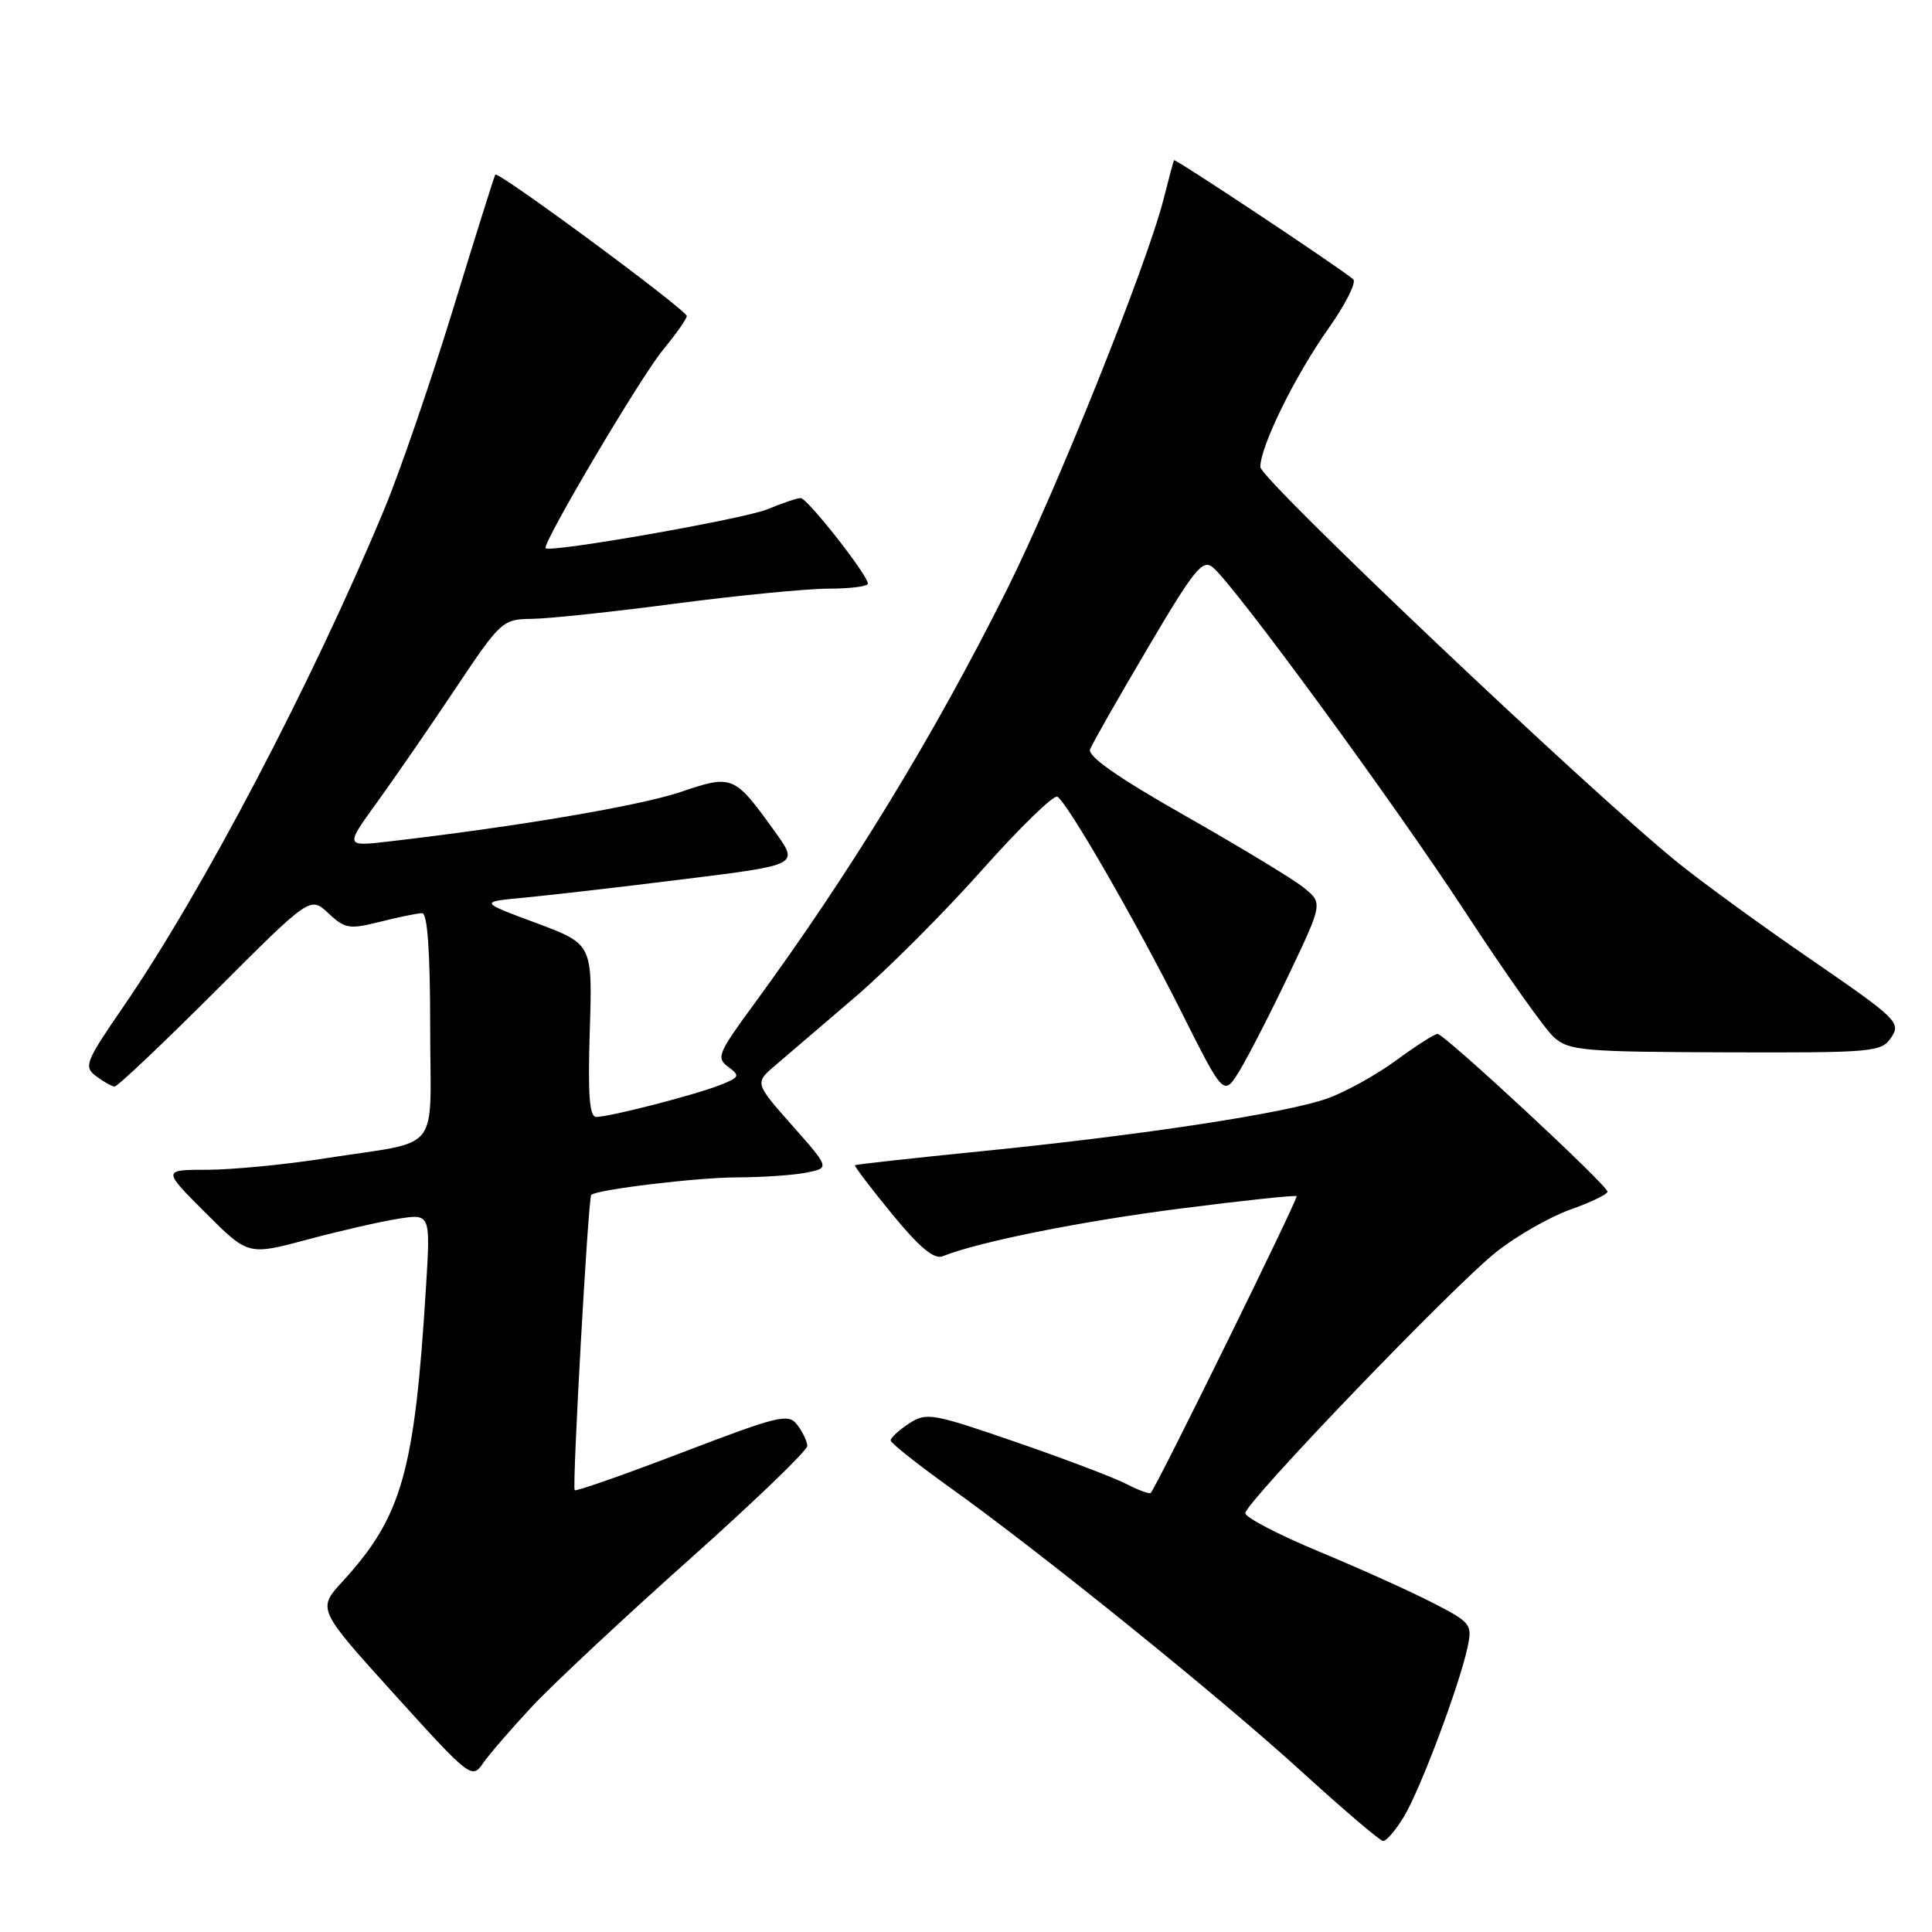 <?xml version="1.0" encoding="UTF-8" standalone="no"?>
<!DOCTYPE svg PUBLIC "-//W3C//DTD SVG 1.1//EN" "http://www.w3.org/Graphics/SVG/1.1/DTD/svg11.dtd" >
<svg xmlns="http://www.w3.org/2000/svg" xmlns:xlink="http://www.w3.org/1999/xlink" version="1.1" viewBox="0 0 256 256">
 <g >
 <path fill="currentColor"
d=" M 186.01 240.75 C 188.16 237.22 193.34 223.45 194.45 218.30 C 195.11 215.23 194.93 215.00 189.82 212.37 C 186.89 210.86 180.10 207.80 174.73 205.57 C 169.35 203.33 164.98 201.05 165.01 200.50 C 165.08 199.01 192.66 170.31 198.29 165.87 C 200.95 163.76 205.36 161.25 208.07 160.28 C 210.78 159.32 213.00 158.25 213.00 157.90 C 213.00 157.06 191.39 137.00 190.48 137.00 C 190.09 137.00 187.62 138.58 184.99 140.51 C 182.36 142.44 178.25 144.71 175.86 145.56 C 170.36 147.51 151.35 150.41 130.00 152.55 C 120.92 153.46 113.40 154.29 113.29 154.40 C 113.17 154.51 115.37 157.41 118.19 160.85 C 121.84 165.30 123.77 166.91 124.90 166.46 C 129.74 164.53 143.30 161.81 156.50 160.13 C 164.75 159.07 171.64 158.34 171.81 158.50 C 172.07 158.74 153.31 196.91 152.48 197.82 C 152.32 198.00 150.87 197.47 149.26 196.64 C 147.66 195.81 141.06 193.30 134.61 191.08 C 123.51 187.25 122.75 187.12 120.44 188.63 C 119.10 189.51 118.01 190.52 118.02 190.87 C 118.03 191.21 121.50 193.97 125.73 197.00 C 137.95 205.73 161.60 224.83 172.50 234.77 C 178.00 239.78 182.84 243.91 183.26 243.94 C 183.69 243.97 184.92 242.54 186.01 240.75 Z  M 70.49 226.13 C 73.25 223.18 82.59 214.45 91.25 206.72 C 99.91 199.00 106.99 192.19 106.97 191.59 C 106.95 190.99 106.36 189.74 105.65 188.81 C 104.47 187.25 103.25 187.55 90.43 192.45 C 82.77 195.38 76.34 197.64 76.15 197.46 C 75.79 197.13 77.94 158.73 78.34 158.33 C 79.04 157.63 92.46 156.01 97.63 156.01 C 100.99 156.00 105.15 155.72 106.85 155.38 C 109.95 154.76 109.95 154.76 104.97 149.13 C 99.99 143.50 99.99 143.50 102.75 141.15 C 104.26 139.86 109.00 135.81 113.27 132.15 C 117.55 128.49 125.14 120.89 130.14 115.26 C 135.15 109.64 139.63 105.27 140.11 105.57 C 141.50 106.43 150.58 122.20 156.62 134.25 C 162.15 145.27 162.15 145.27 164.24 141.89 C 165.38 140.02 168.34 134.26 170.81 129.07 C 175.29 119.65 175.29 119.65 172.69 117.57 C 171.26 116.43 164.20 112.16 157.00 108.07 C 148.17 103.06 144.09 100.21 144.44 99.29 C 144.73 98.54 148.15 92.52 152.06 85.91 C 158.22 75.45 159.35 74.05 160.70 75.17 C 163.61 77.58 184.74 106.44 194.26 121.00 C 199.47 128.97 204.71 136.37 205.90 137.44 C 207.90 139.22 209.76 139.38 228.66 139.44 C 248.34 139.50 249.30 139.41 250.61 137.45 C 251.91 135.51 251.33 134.95 240.13 127.25 C 233.60 122.77 225.59 116.95 222.32 114.30 C 210.85 105.05 167.00 63.49 167.00 61.88 C 167.00 59.15 171.57 49.84 175.97 43.61 C 178.26 40.38 179.76 37.41 179.31 37.01 C 177.67 35.57 155.70 20.97 155.56 21.23 C 155.48 21.38 154.85 23.73 154.16 26.46 C 151.94 35.16 139.94 65.07 133.42 78.13 C 123.71 97.56 112.62 115.72 99.73 133.30 C 95.14 139.56 94.88 140.19 96.50 141.37 C 98.10 142.55 98.01 142.75 95.37 143.79 C 92.03 145.10 80.78 148.00 79.00 148.00 C 78.10 148.00 77.88 145.06 78.15 136.54 C 78.51 125.09 78.51 125.09 71.01 122.29 C 63.50 119.50 63.50 119.50 69.50 118.94 C 72.80 118.63 82.33 117.53 90.67 116.49 C 105.84 114.61 105.84 114.61 102.76 110.31 C 97.27 102.67 97.11 102.60 90.13 104.96 C 84.70 106.78 68.60 109.52 51.61 111.49 C 45.71 112.18 45.71 112.18 49.94 106.34 C 52.26 103.13 56.94 96.35 60.33 91.27 C 66.37 82.24 66.58 82.05 70.50 82.00 C 72.70 81.98 81.25 81.07 89.50 79.98 C 97.75 78.90 106.86 78.01 109.75 78.00 C 112.64 78.00 115.00 77.70 115.00 77.34 C 115.00 76.21 106.98 66.00 106.09 66.00 C 105.62 66.00 103.66 66.66 101.72 67.47 C 98.67 68.75 72.93 73.27 72.30 72.64 C 71.78 72.11 84.87 49.98 87.81 46.41 C 89.56 44.29 91.00 42.24 91.00 41.88 C 91.00 41.09 66.00 22.62 65.63 23.14 C 65.49 23.34 62.97 31.38 60.02 41.00 C 57.07 50.62 52.97 62.55 50.91 67.50 C 41.33 90.51 26.83 118.14 16.36 133.37 C 11.32 140.69 11.07 141.33 12.72 142.59 C 13.70 143.33 14.81 143.95 15.18 143.97 C 15.56 143.99 21.54 138.32 28.49 131.38 C 41.11 118.75 41.11 118.75 43.51 121.01 C 45.71 123.07 46.28 123.17 50.40 122.13 C 52.87 121.51 55.36 121.00 55.94 121.00 C 56.64 121.00 57.00 126.12 57.00 135.98 C 57.00 153.27 58.81 151.01 43.00 153.50 C 37.77 154.32 30.80 154.99 27.51 155.00 C 21.52 155.00 21.52 155.00 27.20 160.67 C 32.87 166.35 32.87 166.35 40.69 164.26 C 44.98 163.11 50.42 161.86 52.78 161.49 C 57.05 160.82 57.05 160.82 56.44 170.66 C 54.93 195.10 53.26 200.95 45.39 209.55 C 42.04 213.21 42.04 213.21 52.27 224.52 C 62.26 235.56 62.54 235.77 63.99 233.66 C 64.81 232.47 67.74 229.08 70.49 226.13 Z "/>
</g>
</svg>